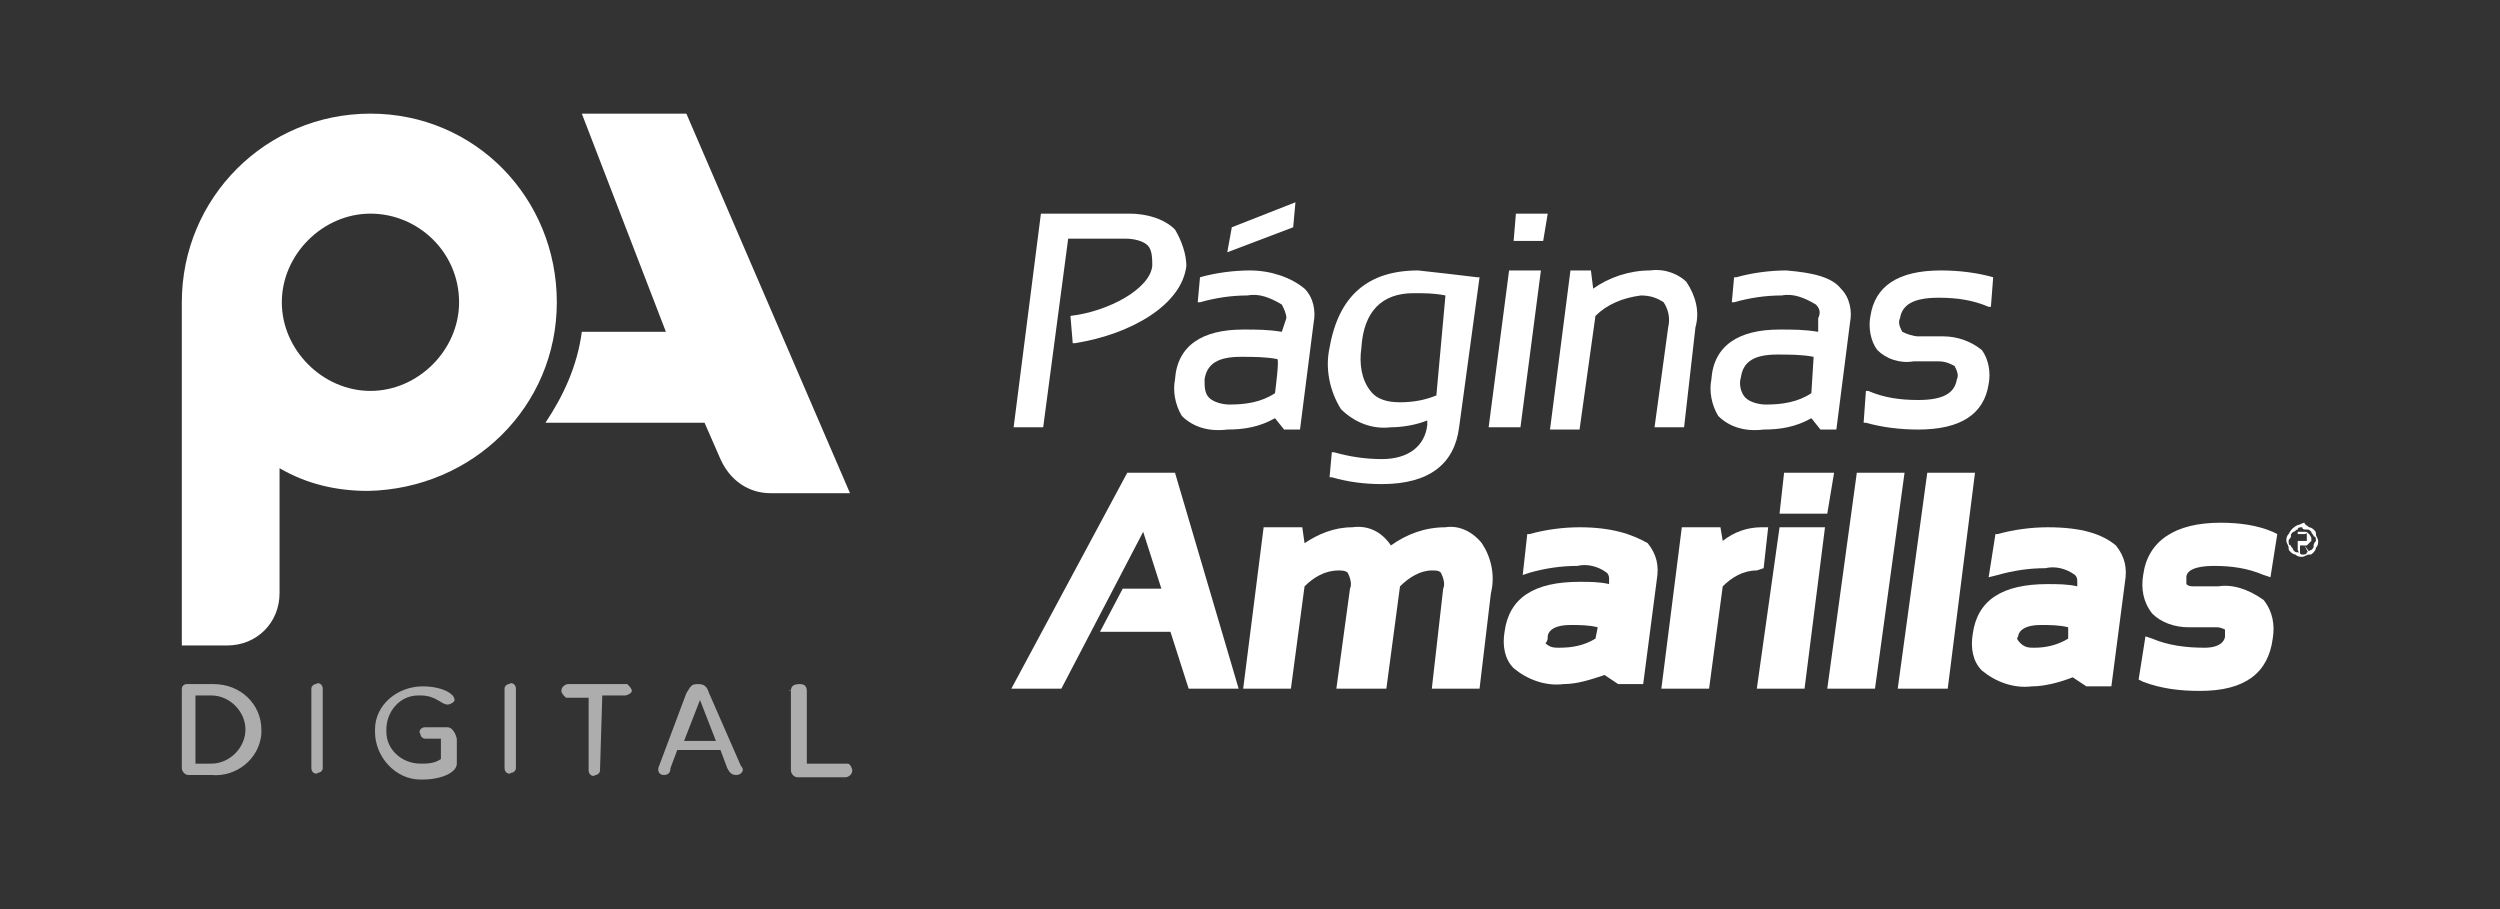 <svg width="110" height="40" viewBox="0 0 110 40" fill="none" xmlns="http://www.w3.org/2000/svg">
<rect x="0" y="0" width="110" height="40" fill="#333333" stroke="none"/>
<path d="M51.7 10.1C51.2 9.6 50.4 9.4 49.7 9.4H45.8L44.6 18.8H45.9L47 10.5H49.5C49.9 10.5 50.3 10.6 50.5 10.8C50.7 11 50.7 11.4 50.7 11.7C50.6 12.7 48.8 13.7 47.1 13.9L47.2 15.1H47.3C49.8 14.7 52 13.4 52.2 11.7C52.2 11.2 52 10.6 51.7 10.1Z" fill="white"/>
<path d="M57 8.9L54.2 10L54 11.1L56.9 10L57 8.9Z" fill="white"/>
<path d="M55 11.9C54.3 11.9 53.5 12 52.8 12.2L52.7 13.3H52.8C53.5 13.1 54.2 13 54.9 13C55.4 12.9 55.9 13.1 56.4 13.4C56.5 13.6 56.6 13.8 56.6 14L56.4 14.6C55.8 14.5 55.3 14.5 54.7 14.5C52.9 14.5 51.8 15.2 51.7 16.7C51.6 17.2 51.7 17.8 52 18.3C52.5 18.8 53.2 19 54 18.9C54.7 18.9 55.4 18.8 56.1 18.4L56.5 18.9H57.2L57.8 14.2C57.9 13.7 57.8 13.1 57.4 12.7C56.8 12.2 55.9 11.9 55 11.9ZM56.1 17.3C55.5 17.7 54.8 17.8 54.1 17.8C53.8 17.8 53.4 17.7 53.2 17.5C53 17.3 53 17 53 16.7C53.1 16 53.6 15.7 54.6 15.7C55.1 15.7 55.7 15.7 56.2 15.8C56.3 15.8 56.1 17.3 56.1 17.3Z" fill="white"/>
<path d="M62.401 11.9C60.2 11.9 58.901 13 58.501 15.3C58.3 16.2 58.501 17.2 59.001 18C59.6 18.6 60.401 18.9 61.2 18.8C61.7 18.8 62.3 18.7 62.8 18.5V18.7C62.7 19.6 62.001 20.2 60.8 20.2C60.1 20.2 59.401 20.1 58.7 19.9H58.6L58.501 21H58.6C59.3 21.2 60.001 21.3 60.8 21.3C62.901 21.3 64.001 20.4 64.201 18.8L65.1 12.2H65.001C64.201 12.1 63.3 12 62.401 11.9ZM63.2 17.4C62.7 17.6 62.2 17.7 61.6 17.7C61.1 17.7 60.6 17.6 60.3 17.2C59.901 16.7 59.8 16 59.901 15.3C60.001 13.7 60.8 12.9 62.2 12.9C62.7 12.9 63.1 12.9 63.6 13L63.2 17.4Z" fill="white"/>
<path d="M65.5 18.8H66.9L67.8 11.9H66.4L65.5 18.8Z" fill="white"/>
<path d="M66.6 10.6H67.9L68.1 9.4H66.7L66.6 10.6Z" fill="white"/>
<path d="M72.6 11.9C71.7 11.9 70.8 12.2 70.1 12.7L70 11.9H69.1L68.2 18.901H69.5L70.2 13.9C70.7 13.4 71.4 13.101 72.2 13.001C72.6 13.001 72.9 13.101 73.2 13.3C73.4 13.601 73.5 14.001 73.4 14.4L72.8 18.8H74.1L74.6 14.4C74.8 13.7 74.6 13.001 74.2 12.4C73.9 12.101 73.3 11.8 72.6 11.9Z" fill="white"/>
<path d="M78.6 11.9C77.9 11.9 77.1 12 76.4 12.2H76.3L76.2 13.3H76.3C77 13.1 77.7 13 78.4 13C78.9 12.9 79.4 13.1 79.9 13.4C80.1 13.6 80.1 13.8 80 14V14.6C79.4 14.5 78.9 14.5 78.3 14.5C76.5 14.5 75.4 15.2 75.3 16.7C75.2 17.2 75.3 17.8 75.6 18.3C76.1 18.8 76.8 19 77.6 18.9C78.3 18.9 79 18.8 79.7 18.4L80.1 18.9H80.8L81.4 14.2C81.5 13.7 81.4 13.1 81 12.7C80.6 12.2 79.8 12 78.6 11.9ZM79.7 17.3C79.1 17.7 78.4 17.8 77.7 17.8C77.4 17.8 77 17.7 76.8 17.5C76.6 17.3 76.5 16.9 76.6 16.6C76.7 15.9 77.2 15.6 78.2 15.6C78.7 15.6 79.3 15.6 79.8 15.7L79.7 17.3Z" fill="white"/>
<path d="M87.7 12.2C87 12 86.2 11.9 85.4 11.9C83.5 11.9 82.5 12.6 82.3 13.9C82.2 14.4 82.3 15 82.6 15.4C83 15.8 83.6 16 84.2 15.9H85.3C85.6 15.9 85.8 16 86 16.1C86.1 16.3 86.2 16.5 86.1 16.7C86 17.3 85.5 17.6 84.4 17.6C83.6 17.6 82.9 17.5 82.2 17.2H82.1L82 18.6H82.1C82.8 18.8 83.6 18.9 84.4 18.9C86.3 18.9 87.3 18.2 87.5 16.9C87.6 16.4 87.5 15.8 87.2 15.4C86.7 15 86.1 14.8 85.5 14.8H84.4C84.2 14.8 83.9 14.7 83.7 14.6C83.6 14.4 83.5 14.2 83.6 14C83.7 13.4 84.2 13.1 85.3 13.1C86.1 13.1 86.8 13.2 87.5 13.5H87.6L87.7 12.2Z" fill="white"/>
<path d="M49.6 20.8L44.5 30.3H46.7L50.3 23.4L51.1 25.9H49.4L48.4 27.8H51.5L52.3 30.3H54.5L51.7 20.8H49.6Z" fill="white"/>
<path d="M63.6 23.2C62.7 23.2 61.9 23.5 61.2 24C60.8 23.4 60.2 23.1 59.5 23.2C58.7 23.2 58 23.5 57.4 23.9L57.3 23.2H55.6L54.7 30.3H56.8L57.4 25.8C57.8 25.4 58.3 25.1 58.9 25.1C59 25.1 59.2 25.1 59.3 25.2C59.4 25.4 59.5 25.7 59.4 25.9L58.8 30.3H61L61.6 25.8C62 25.4 62.5 25.1 63 25.1C63.2 25.1 63.3 25.1 63.4 25.2C63.5 25.4 63.6 25.7 63.5 25.9L63 30.3H65.1L65.6 26.1C65.8 25.3 65.6 24.5 65.2 23.9C64.8 23.4 64.2 23.1 63.6 23.2Z" fill="white"/>
<path d="M69.5 23.2C68.8 23.2 68 23.3 67.3 23.5H67.2L67 25.3L67.3 25.2C68 25 68.7 24.9 69.4 24.9C69.8 24.8 70.3 24.9 70.7 25.2C70.8 25.3 70.8 25.4 70.8 25.5V25.7C70.4 25.6 69.9 25.6 69.5 25.6C67.5 25.6 66.4 26.3 66.2 27.8C66.1 28.4 66.2 29 66.6 29.4C67.2 29.9 68 30.2 68.8 30.1C69.4 30.1 70 29.9 70.6 29.7L71.2 30.1H72.3L72.9 25.5C73 24.9 72.9 24.4 72.5 23.9C71.8 23.5 70.9 23.2 69.5 23.2ZM68.1 28C68.1 27.9 68.2 27.5 69.1 27.5C69.5 27.5 69.9 27.5 70.3 27.6L70.2 28.1C69.7 28.4 69.2 28.5 68.6 28.5C68.4 28.5 68.2 28.5 68 28.3C68.1 28.2 68.1 28.1 68.1 28Z" fill="white"/>
<path d="M77.6 25L77.8 23.2H77.5C76.9 23.2 76.3 23.4 75.8 23.8L75.7 23.2H74L73.1 30.3H75.2L75.8 25.8C76.2 25.4 76.7 25.1 77.3 25.1L77.6 25Z" fill="white"/>
<path d="M77.3 30.3H79.4L80.3 23.2H78.3L77.3 30.3Z" fill="white"/>
<path d="M78.5 20.8L78.3 22.6H80.4L80.7 20.8H78.5Z" fill="white"/>
<path d="M81.7 20.8L80.4 30.3H82.5L83.8 20.8H81.7Z" fill="white"/>
<path d="M84.8 20.8L83.5 30.3H85.7L86.9 20.8H84.8Z" fill="white"/>
<path d="M90.1 23.2C89.4 23.2 88.6 23.3 87.9 23.5H87.8L87.5 25.4L87.9 25.3C88.6 25.1 89.3 25 90 25C90.4 24.9 90.9 25 91.3 25.3C91.4 25.4 91.4 25.5 91.4 25.6V25.8C91 25.7 90.5 25.7 90.1 25.7C88.1 25.7 87 26.4 86.8 27.9C86.7 28.5 86.8 29.1 87.2 29.5C87.8 30 88.6 30.3 89.4 30.2C90 30.2 90.7 30 91.2 29.8L91.8 30.2H92.9L93.5 25.6C93.6 25 93.5 24.5 93.1 24C92.5 23.5 91.6 23.2 90.1 23.2ZM88.8 28C88.8 27.9 88.9 27.5 89.8 27.5C90.2 27.5 90.6 27.5 91 27.6V28.1C90.5 28.4 90 28.5 89.5 28.5C89.3 28.5 89.1 28.5 88.9 28.3C88.8 28.2 88.7 28.1 88.8 28Z" fill="white"/>
<path d="M101.6 23.2C101.7 23.2 101.8 23.3 101.8 23.3C101.9 23.4 101.9 23.4 101.9 23.5C101.9 23.6 102 23.7 102 23.8C102 23.9 102 24 101.9 24.1C101.9 24.2 101.8 24.3 101.8 24.3C101.7 24.4 101.7 24.4 101.6 24.4C101.5 24.4 101.4 24.5 101.3 24.5C101.2 24.5 101.1 24.5 101 24.4C100.9 24.4 100.8 24.3 100.8 24.3C100.7 24.2 100.7 24.2 100.7 24.1C100.7 24 100.6 23.9 100.6 23.8C100.6 23.7 100.6 23.6 100.7 23.5C100.8 23.3 100.9 23.2 101.1 23.1C101.2 23.1 101.3 23 101.4 23C101.4 23.1 101.5 23.1 101.6 23.2ZM101.1 23.3C101 23.3 101 23.4 100.9 23.4C100.8 23.5 100.8 23.5 100.8 23.6C100.8 23.7 100.7 23.7 100.7 23.8C100.7 23.9 100.7 24 100.8 24C100.8 24.1 100.9 24.1 100.9 24.2C101 24.3 101 24.3 101.1 24.3C101.2 24.3 101.2 24.4 101.3 24.4C101.4 24.4 101.5 24.4 101.5 24.3C101.6 24.3 101.6 24.2 101.7 24.2C101.8 24.1 101.8 24.1 101.8 24C101.8 23.9 101.9 23.8 101.9 23.8C101.9 23.7 101.9 23.6 101.8 23.6C101.8 23.5 101.7 23.5 101.7 23.4C101.6 23.3 101.6 23.3 101.5 23.3C101.4 23.3 101.3 23.3 101.3 23.2C101.2 23.2 101.1 23.2 101.1 23.3ZM101.1 24.2V23.4H101.4C101.5 23.4 101.5 23.4 101.6 23.5C101.6 23.5 101.7 23.6 101.7 23.7V23.8C101.7 23.8 101.7 23.8 101.6 23.9L101.5 24H101.4L101.7 24.4H101.6L101.4 24H101.2V24.4L101.1 24.2ZM101.4 23.8C101.4 23.8 101.5 23.8 101.4 23.8C101.5 23.8 101.5 23.8 101.5 23.8V23.7V23.6C101.5 23.6 101.5 23.6 101.5 23.5C101.5 23.4 101.5 23.5 101.4 23.5H101.1V23.8H101.4Z" fill="white"/>
<path d="M37.4 21.7H33.9C32.9 21.7 32.1 21.1 31.7 20.2L31 18.6H24C24.8 17.4 25.4 16.1 25.6 14.6H29.3L25.6 5H30.2L37.4 21.7ZM24.5 13.3C24.5 17.9 20.8 21.5 16.2 21.6C14.8 21.6 13.5 21.3 12.3 20.6V26.1C12.3 27.4 11.3 28.4 10 28.4C10 28.4 10 28.4 9.9 28.4H8V13.3C8 8.7 11.7 5 16.3 5C20.9 5 24.5 8.7 24.5 13.3ZM20.2 13.3C20.2 11.1 18.4 9.4 16.3 9.4C14.2 9.4 12.4 11.2 12.4 13.3C12.4 15.4 14.2 17.2 16.3 17.2C18.4 17.2 20.2 15.4 20.2 13.3Z" fill="white"/>
<path opacity="0.6" d="M8 30.3V33.8C8 33.9 8.1 34.1 8.3 34.1H9.3C10.4 34.2 11.4 33.4 11.5 32.3C11.5 32.2 11.5 32.2 11.5 32.1C11.5 31 10.6 30.1 9.4 30.1C9.3 30.1 9.3 30.1 9.2 30.1H8.2C8.1 30.1 8 30.2 8 30.3ZM8.6 30.6H9.3C10.1 30.6 10.8 31.3 10.8 32.1C10.8 32.9 10.1 33.6 9.3 33.6H8.6V30.6ZM13.7 30.3V33.8C13.7 34 13.9 34.1 14 34C14.1 34 14.2 33.9 14.2 33.8V30.3C14.2 30.1 14 30 13.9 30.1C13.8 30.1 13.7 30.2 13.7 30.3ZM22.2 30.3V33.8C22.2 34 22.4 34.1 22.5 34C22.6 34 22.7 33.9 22.7 33.8V30.3C22.7 30.1 22.5 30 22.4 30.1C22.3 30.1 22.2 30.2 22.2 30.3ZM26.5 30.6H27.5C27.6 30.6 27.8 30.5 27.8 30.4C27.8 30.3 27.7 30.2 27.6 30.1H25C24.9 30.1 24.7 30.2 24.7 30.4C24.7 30.5 24.8 30.6 24.9 30.7H25.9V33.9C25.9 34.1 26.1 34.2 26.2 34.1C26.3 34.1 26.4 34 26.4 33.9L26.5 30.6ZM32.6 33.7L31.2 30.5C31.1 30.2 31 30.1 30.7 30.1C30.4 30.1 30.4 30.2 30.2 30.5L29 33.7C28.9 33.9 29 34.1 29.2 34.1C29.4 34.1 29.5 34 29.5 33.8L29.8 33H31.7L32 33.8C32.1 34 32.2 34.1 32.4 34.1C32.6 34.1 32.8 33.9 32.6 33.7ZM30.1 32.6L30.8 30.8L31.5 32.6H30.1ZM34.8 30.4V33.9C34.8 34 34.9 34.2 35.1 34.2H37.2C37.3 34.2 37.5 34.1 37.5 33.9C37.5 33.8 37.4 33.6 37.3 33.6H35.5V30.4C35.5 30.2 35.4 30.1 35.2 30.1C34.9 30.1 34.8 30.2 34.8 30.4C34.7 30.4 34.7 30.3 34.8 30.4ZM19.7 32H18.7C18.5 32 18.4 32.2 18.5 32.3C18.5 32.4 18.6 32.5 18.7 32.5H19.4V33.4C19.1 33.6 18.8 33.6 18.5 33.6C17.7 33.6 17 33 17 32.2V32.1C17 31.3 17.6 30.6 18.4 30.6C18.4 30.6 18.4 30.6 18.5 30.6C19.2 30.6 19.4 31 19.7 31C19.8 31 20 30.9 20 30.8C20 30.5 19.4 30.2 18.6 30.2C17.5 30.2 16.5 31 16.5 32.1V32.2C16.5 33.3 17.4 34.3 18.5 34.3C18.5 34.3 18.5 34.3 18.6 34.3C19.4 34.3 20.1 34 20.1 33.6V32.5C20 32.1 19.8 32 19.7 32Z" fill="white"/>
<path d="M97.6 25.8H96.6C96.4 25.8 96.3 25.8 96.2 25.7C96.2 25.6 96.2 25.5 96.2 25.4C96.2 25.1 96.6 24.9 97.4 24.9C98.2 24.9 98.9 25 99.6 25.3L99.9 25.4L100.2 23.5L100 23.4C99.3 23.1 98.5 23 97.7 23C95.7 23 94.5 23.8 94.3 25.3C94.2 25.9 94.3 26.5 94.7 27C95.1 27.4 95.7 27.6 96.3 27.6H97.5C97.6 27.6 97.7 27.6 97.9 27.7C97.9 27.8 97.9 27.9 97.9 28C97.9 28.1 97.8 28.5 97 28.5C96.2 28.5 95.4 28.4 94.7 28.1L94.4 28L94.1 29.9L94.3 30C95.1 30.3 95.9 30.4 96.8 30.4C98.8 30.4 99.8 29.6 100 28.1C100.1 27.5 100 26.9 99.6 26.4C98.9 25.9 98.2 25.7 97.6 25.8Z" fill="white"/>
</svg>
